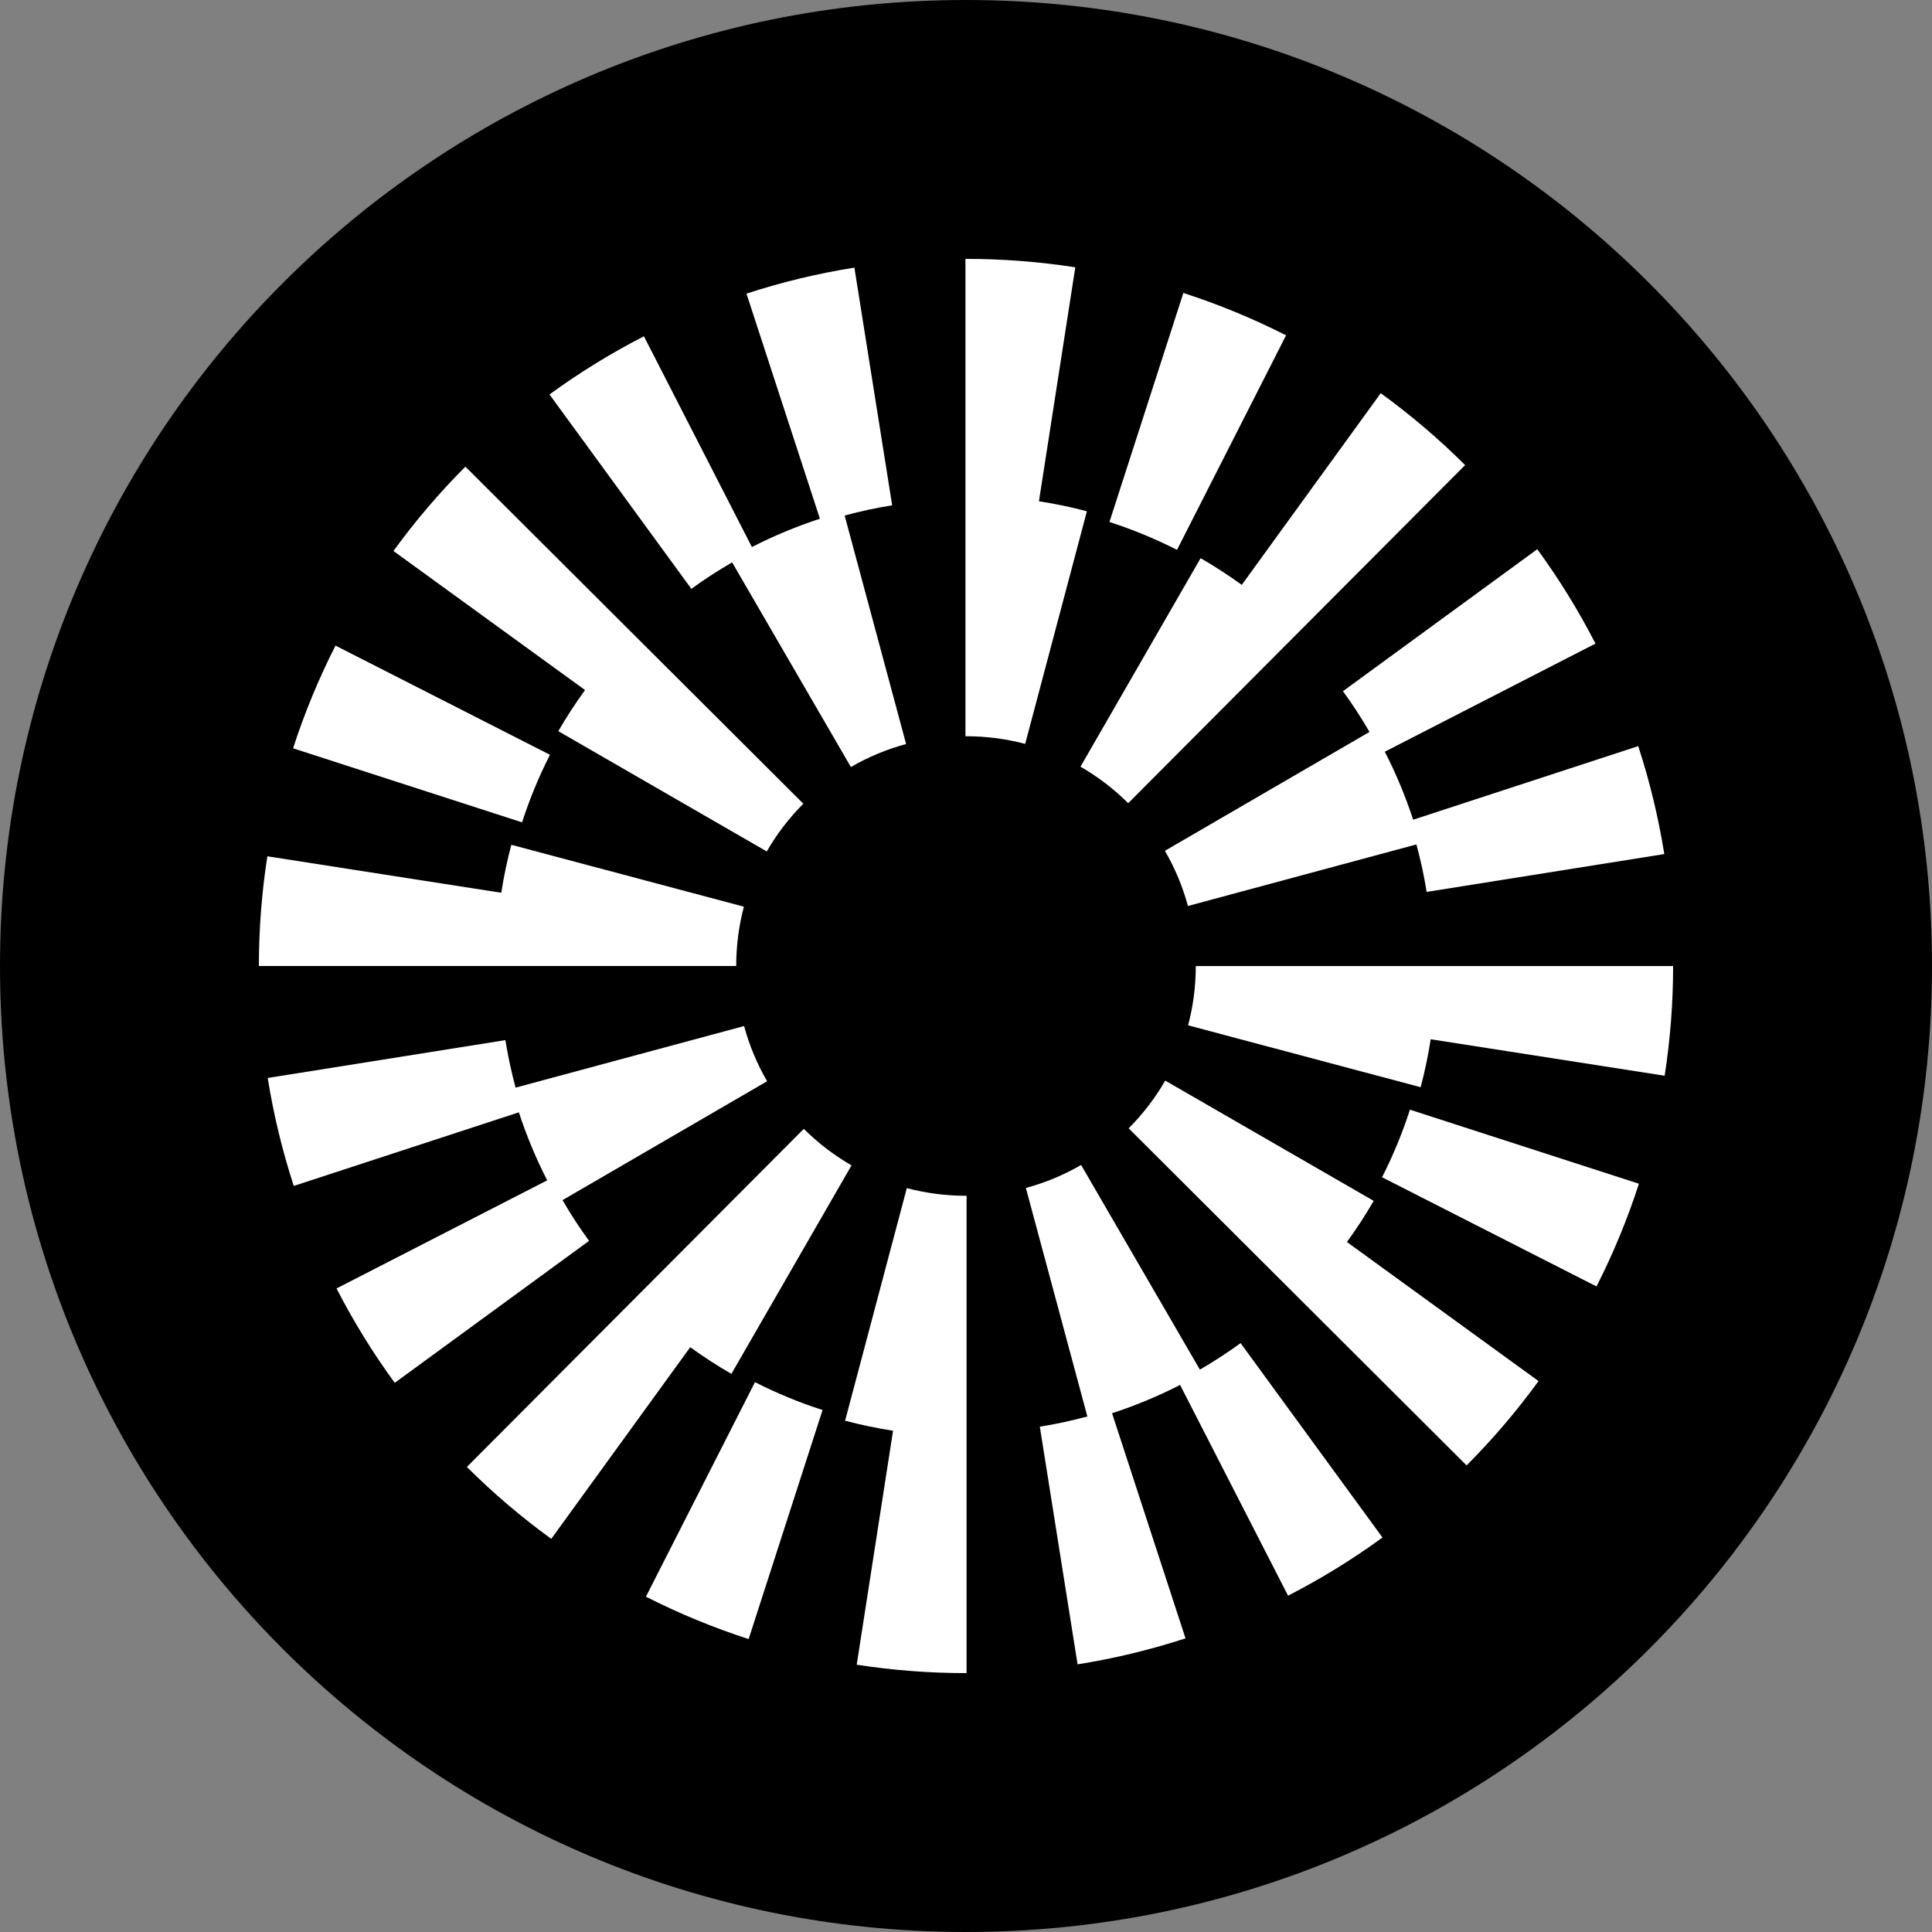 <svg width="512" height="512" viewBox="0 0 512 512" fill="none" xmlns="http://www.w3.org/2000/svg">
<rect x="0" y="0" width="512" height="512" fill="#808080" stroke="none"/>
<path d="M256 512C397.385 512 512 397.385 512 256C512 114.615 397.385 0 256 0C114.615 0 0 114.615 0 256C0 397.385 114.615 512 256 512Z" fill="black"/>
<path d="M145.743 200.027L88.913 171.092C84.468 179.826 80.682 188.983 77.67 198.309L138.351 217.931C140.334 211.797 142.816 205.773 145.743 200.027Z" fill="white"/>
<path d="M194.017 149.032L225.494 203.268C230.091 200.602 235.011 198.552 240.129 197.176L223.839 136.616C227.984 135.501 232.197 134.581 236.434 133.912L226.423 70.923C216.741 72.46 207.12 74.78 197.821 77.811L217.287 137.47C211.095 139.491 205.066 142.001 199.259 144.971L170.647 89.122C161.947 93.581 153.531 98.762 145.622 104.536L183.219 156.049C186.682 153.524 190.306 151.19 194.017 149.032Z" fill="white"/>
<path d="M362.928 193.968L308.713 225.474C311.384 230.066 313.433 234.991 314.814 240.101L375.367 223.78C376.482 227.927 377.403 232.135 378.076 236.367L441.054 226.337C439.512 216.66 437.187 207.034 434.147 197.731L374.499 217.234C372.473 211.043 369.963 205.017 366.989 199.21L422.817 170.56C418.358 161.869 413.168 153.453 407.395 145.549L355.897 183.171C358.426 186.634 360.77 190.253 362.928 193.968Z" fill="white"/>
<path d="M340.82 88.866C332.076 84.426 322.92 80.645 313.603 77.637L294.014 138.33C300.143 140.308 306.169 142.794 311.923 145.716L340.82 88.866Z" fill="white"/>
<path d="M318.175 147.92L286.338 203.176C290.949 205.833 295.2 209.088 298.981 212.854L388.274 123.255C381.348 116.352 373.824 109.943 365.91 104.202L329.082 154.994C325.572 152.451 321.932 150.088 318.175 147.92Z" fill="white"/>
<path d="M147.957 193.768L203.197 225.64C205.854 221.033 209.118 216.778 212.89 212.991L123.331 123.663C116.423 130.59 110.009 138.109 104.269 146.018L155.04 182.871C152.497 186.376 150.125 190.011 147.957 193.768Z" fill="white"/>
<path d="M275.331 132.84L284.966 70.838C275.445 69.358 265.701 68.608 255.999 68.608H255.852V195.108H255.999C261.332 195.108 266.607 195.791 271.683 197.139L288.04 135.497C283.856 134.387 279.615 133.509 275.331 132.84Z" fill="white"/>
<path d="M197.14 240.283L135.509 223.882C134.394 228.066 133.512 232.307 132.843 236.592L70.852 226.927C69.362 236.483 68.608 246.265 68.608 255.996H195.104C195.104 250.654 195.789 245.364 197.14 240.283Z" fill="white"/>
<path d="M366.257 311.983L423.086 340.918C427.531 332.184 431.317 323.028 434.329 313.701L373.648 294.078C371.665 300.212 369.184 306.238 366.257 311.983Z" fill="white"/>
<path d="M317.98 362.965L286.503 308.729C281.906 311.395 276.987 313.445 271.868 314.821L288.159 375.38C284.008 376.496 279.8 377.416 275.564 378.085L285.569 441.069C295.252 439.532 304.873 437.212 314.171 434.18L294.706 374.521C300.902 372.501 306.927 369.991 312.734 367.021L341.345 422.87C350.045 418.411 358.462 413.23 366.37 407.456L328.773 355.943C325.31 358.467 321.691 360.806 317.98 362.965Z" fill="white"/>
<path d="M149.074 318.045L203.295 286.539C200.624 281.946 198.574 277.022 197.193 271.912L136.64 288.232C135.525 284.086 134.605 279.877 133.931 275.646L70.948 285.675C72.49 295.354 74.815 304.98 77.856 314.283L137.503 294.779C139.529 300.971 142.039 306.996 145.013 312.803L89.185 341.453C93.644 350.144 98.834 358.561 104.608 366.464L156.105 328.843C153.576 325.38 151.233 321.759 149.074 318.045Z" fill="white"/>
<path d="M171.18 423.139C179.923 427.58 189.079 431.36 198.397 434.369L217.986 373.676C211.856 371.698 205.831 369.211 200.076 366.289L171.18 423.139Z" fill="white"/>
<path d="M193.824 364.093L225.662 308.837C221.051 306.18 216.799 302.926 213.018 299.16L123.725 388.758C130.652 395.661 138.176 402.07 146.089 407.812L182.917 357.02C186.428 359.562 190.066 361.925 193.824 364.093Z" fill="white"/>
<path d="M364.041 318.244L308.8 286.373C306.143 290.979 302.879 295.235 299.108 299.02L388.662 388.354C395.57 381.427 401.983 373.908 407.724 365.999L356.952 329.147C359.496 325.64 361.872 322.002 364.041 318.244Z" fill="white"/>
<path d="M240.316 314.862L223.959 376.504C228.143 377.613 232.384 378.492 236.668 379.161L227.038 441.162C236.559 442.643 246.303 443.392 256.005 443.392H256.152V316.892H256.005C250.672 316.892 245.392 316.209 240.316 314.862Z" fill="white"/>
<path d="M316.896 256.009C316.896 261.351 316.208 266.636 314.856 271.722L376.486 288.122C377.602 283.938 378.484 279.697 379.152 275.413L441.149 285.082C442.638 275.527 443.392 265.744 443.392 256.013L316.896 256.009Z" fill="white"/>
</svg>
